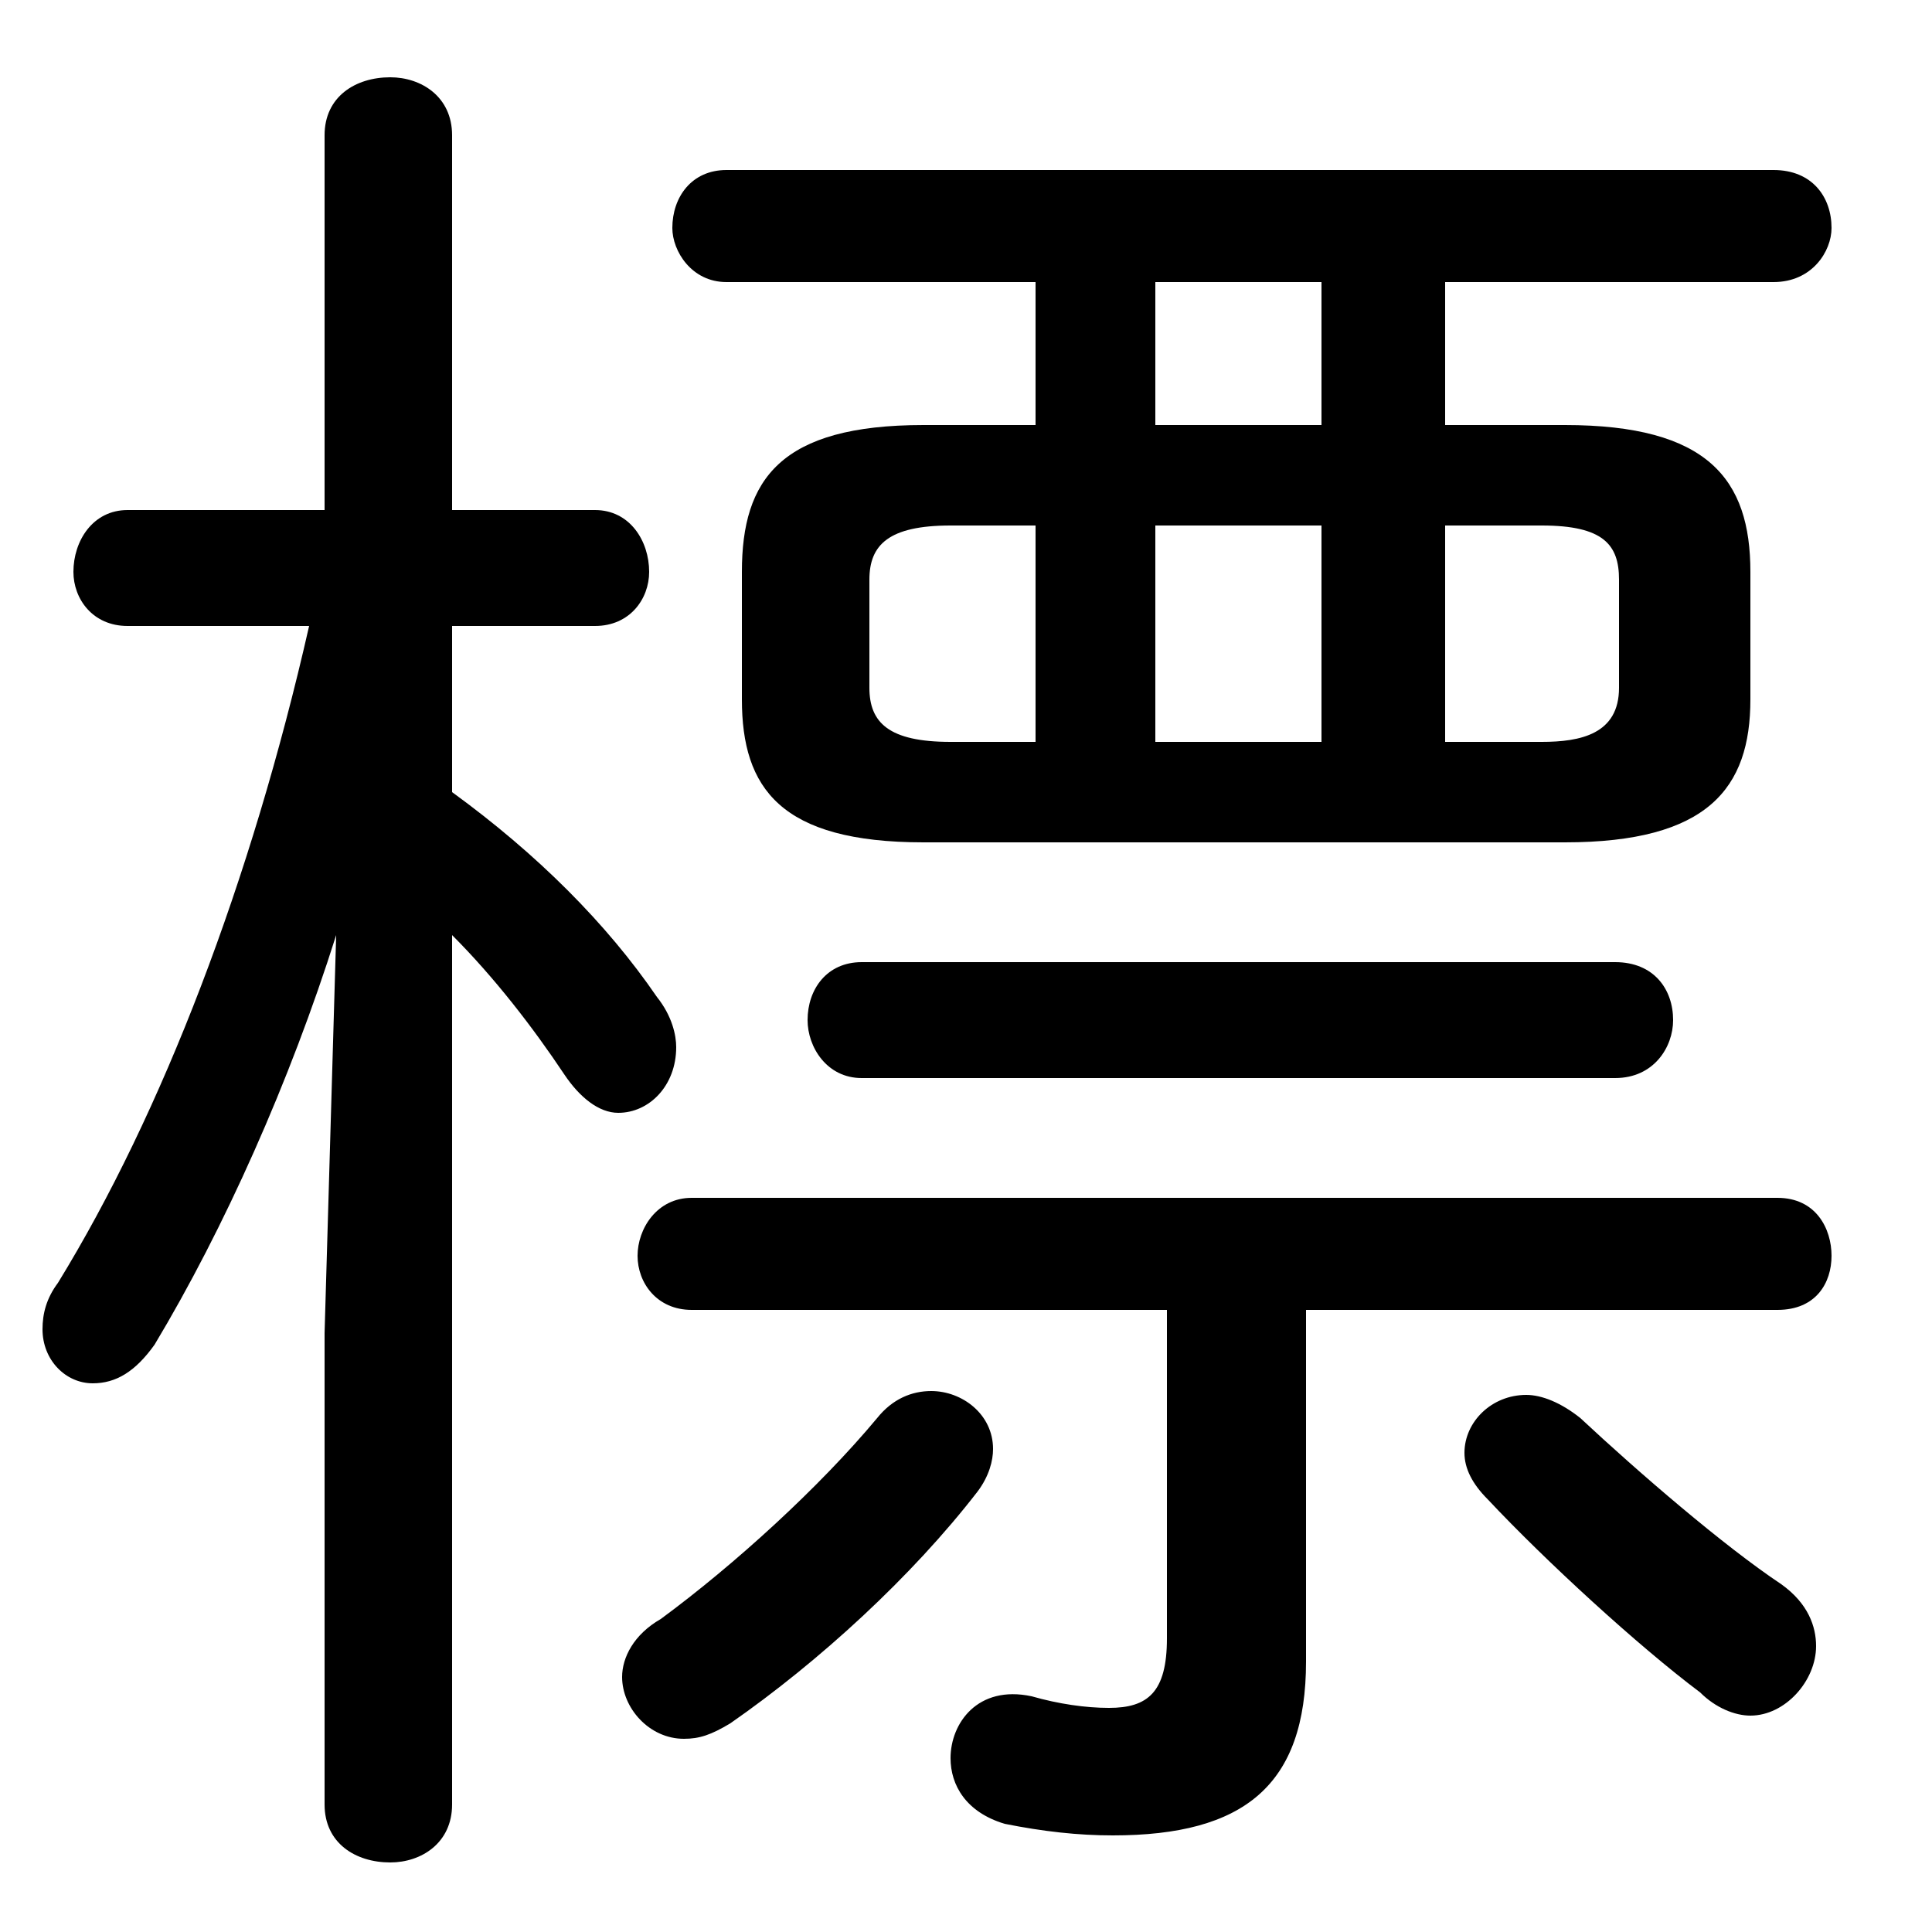 <svg xmlns="http://www.w3.org/2000/svg" viewBox="0 -44.0 50.0 50.0">
    <rect x="0" y="-44.0" width="50.0" height="50.0" fill="#808080" stroke="none"/>
    <g transform="scale(1, -1)">
        <!-- ボディの枠 -->
        <rect x="0" y="-6.0" width="50.0" height="50.0"
            stroke="white" fill="white"/>
        <!-- グリフ座標系の原点 -->
        <circle cx="0" cy="0" r="5" fill="white"/>
        <!-- グリフのアウトライン -->
        <g style="fill:black;stroke:#000000;stroke-width:0;stroke-linecap:round;stroke-linejoin:round;">
        <path d="M 40.5 22.2 C 44.2 22.2 45.3 23.6 45.3 25.9 L 45.3 29.2 C 45.3 31.6 44.2 33.0 40.5 33.0 L 37.4 33.0 L 37.4 36.7 L 45.9 36.7 C 46.9 36.7 47.4 37.5 47.4 38.1 C 47.4 38.9 46.9 39.6 45.9 39.6 L 18.8 39.6 C 17.9 39.6 17.4 38.9 17.4 38.1 C 17.4 37.5 17.9 36.7 18.8 36.7 L 26.8 36.7 L 26.8 33.0 L 23.9 33.0 C 20.2 33.0 19.2 31.6 19.2 29.2 L 19.2 25.9 C 19.2 23.6 20.2 22.2 23.9 22.2 Z M 37.4 24.8 L 37.4 30.4 L 39.9 30.4 C 41.5 30.4 41.9 29.9 41.9 29.0 L 41.9 26.2 C 41.9 25.0 40.9 24.8 39.9 24.8 Z M 24.6 24.8 C 23.0 24.8 22.5 25.3 22.5 26.2 L 22.5 29.0 C 22.5 29.9 23.0 30.4 24.6 30.4 L 26.8 30.4 L 26.8 24.8 Z M 29.9 30.4 L 34.2 30.4 L 34.2 24.8 L 29.9 24.8 Z M 29.9 33.0 L 29.9 36.7 L 34.2 36.7 L 34.2 33.0 Z M 8.0 27.8 C 6.5 21.2 4.2 15.2 1.5 10.8 C 1.2 10.4 1.1 10.0 1.1 9.6 C 1.1 8.8 1.7 8.2 2.4 8.2 C 3.0 8.2 3.5 8.5 4.0 9.2 C 5.8 12.2 7.5 16.0 8.7 19.8 L 8.4 9.5 L 8.4 -2.7 C 8.4 -3.7 9.2 -4.2 10.1 -4.2 C 10.9 -4.2 11.7 -3.7 11.7 -2.7 L 11.7 19.8 C 12.8 18.7 13.8 17.4 14.6 16.2 C 15.0 15.6 15.5 15.2 16.0 15.2 C 16.8 15.2 17.5 15.9 17.5 16.9 C 17.5 17.2 17.4 17.7 17.0 18.2 C 15.7 20.1 13.9 21.9 11.7 23.5 L 11.7 27.8 L 15.4 27.8 C 16.3 27.8 16.8 28.5 16.8 29.2 C 16.8 30.0 16.3 30.8 15.4 30.8 L 11.7 30.8 L 11.7 40.5 C 11.7 41.5 10.9 42.0 10.1 42.0 C 9.2 42.0 8.4 41.5 8.4 40.5 L 8.4 30.8 L 3.3 30.8 C 2.4 30.8 1.9 30.0 1.9 29.2 C 1.9 28.5 2.4 27.8 3.3 27.8 Z M 30.2 10.1 L 30.2 1.6 C 30.2 0.2 29.7 -0.2 28.7 -0.2 C 28.1 -0.2 27.4 -0.1 26.7 0.1 C 25.3 0.4 24.6 -0.6 24.6 -1.5 C 24.6 -2.2 25.0 -2.9 26.0 -3.2 C 27.0 -3.4 27.9 -3.5 28.8 -3.5 C 32.2 -3.5 33.8 -2.2 33.8 1.0 L 33.8 10.1 L 46.0 10.1 C 47.0 10.1 47.4 10.8 47.4 11.5 C 47.4 12.2 47.0 13.0 46.0 13.0 L 17.9 13.0 C 17.0 13.0 16.5 12.2 16.5 11.5 C 16.5 10.8 17.0 10.1 17.9 10.1 Z M 40.9 7.3 C 40.4 7.7 39.9 7.9 39.5 7.9 C 38.6 7.9 37.9 7.2 37.9 6.4 C 37.9 6.0 38.1 5.6 38.5 5.2 C 40.0 3.6 42.4 1.4 44.0 0.2 C 44.4 -0.2 44.9 -0.4 45.3 -0.4 C 46.2 -0.4 47.0 0.5 47.0 1.4 C 47.0 1.9 46.8 2.5 46.1 3.0 C 44.6 4.0 42.4 5.9 40.9 7.3 Z M 41.8 16.1 C 42.8 16.1 43.3 16.9 43.3 17.6 C 43.3 18.4 42.8 19.1 41.8 19.1 L 22.3 19.1 C 21.4 19.1 20.9 18.4 20.9 17.6 C 20.9 16.9 21.4 16.1 22.3 16.1 Z M 22.7 7.3 C 21.2 5.5 19.0 3.5 17.1 2.1 C 16.4 1.7 16.1 1.1 16.1 0.6 C 16.1 -0.2 16.8 -1.0 17.7 -1.0 C 18.1 -1.0 18.4 -0.9 18.9 -0.6 C 21.2 1.0 23.6 3.2 25.3 5.4 C 25.6 5.8 25.7 6.2 25.7 6.5 C 25.7 7.4 24.9 8.0 24.1 8.0 C 23.6 8.0 23.1 7.8 22.7 7.3 Z"/>
    </g>
    </g>
</svg>
